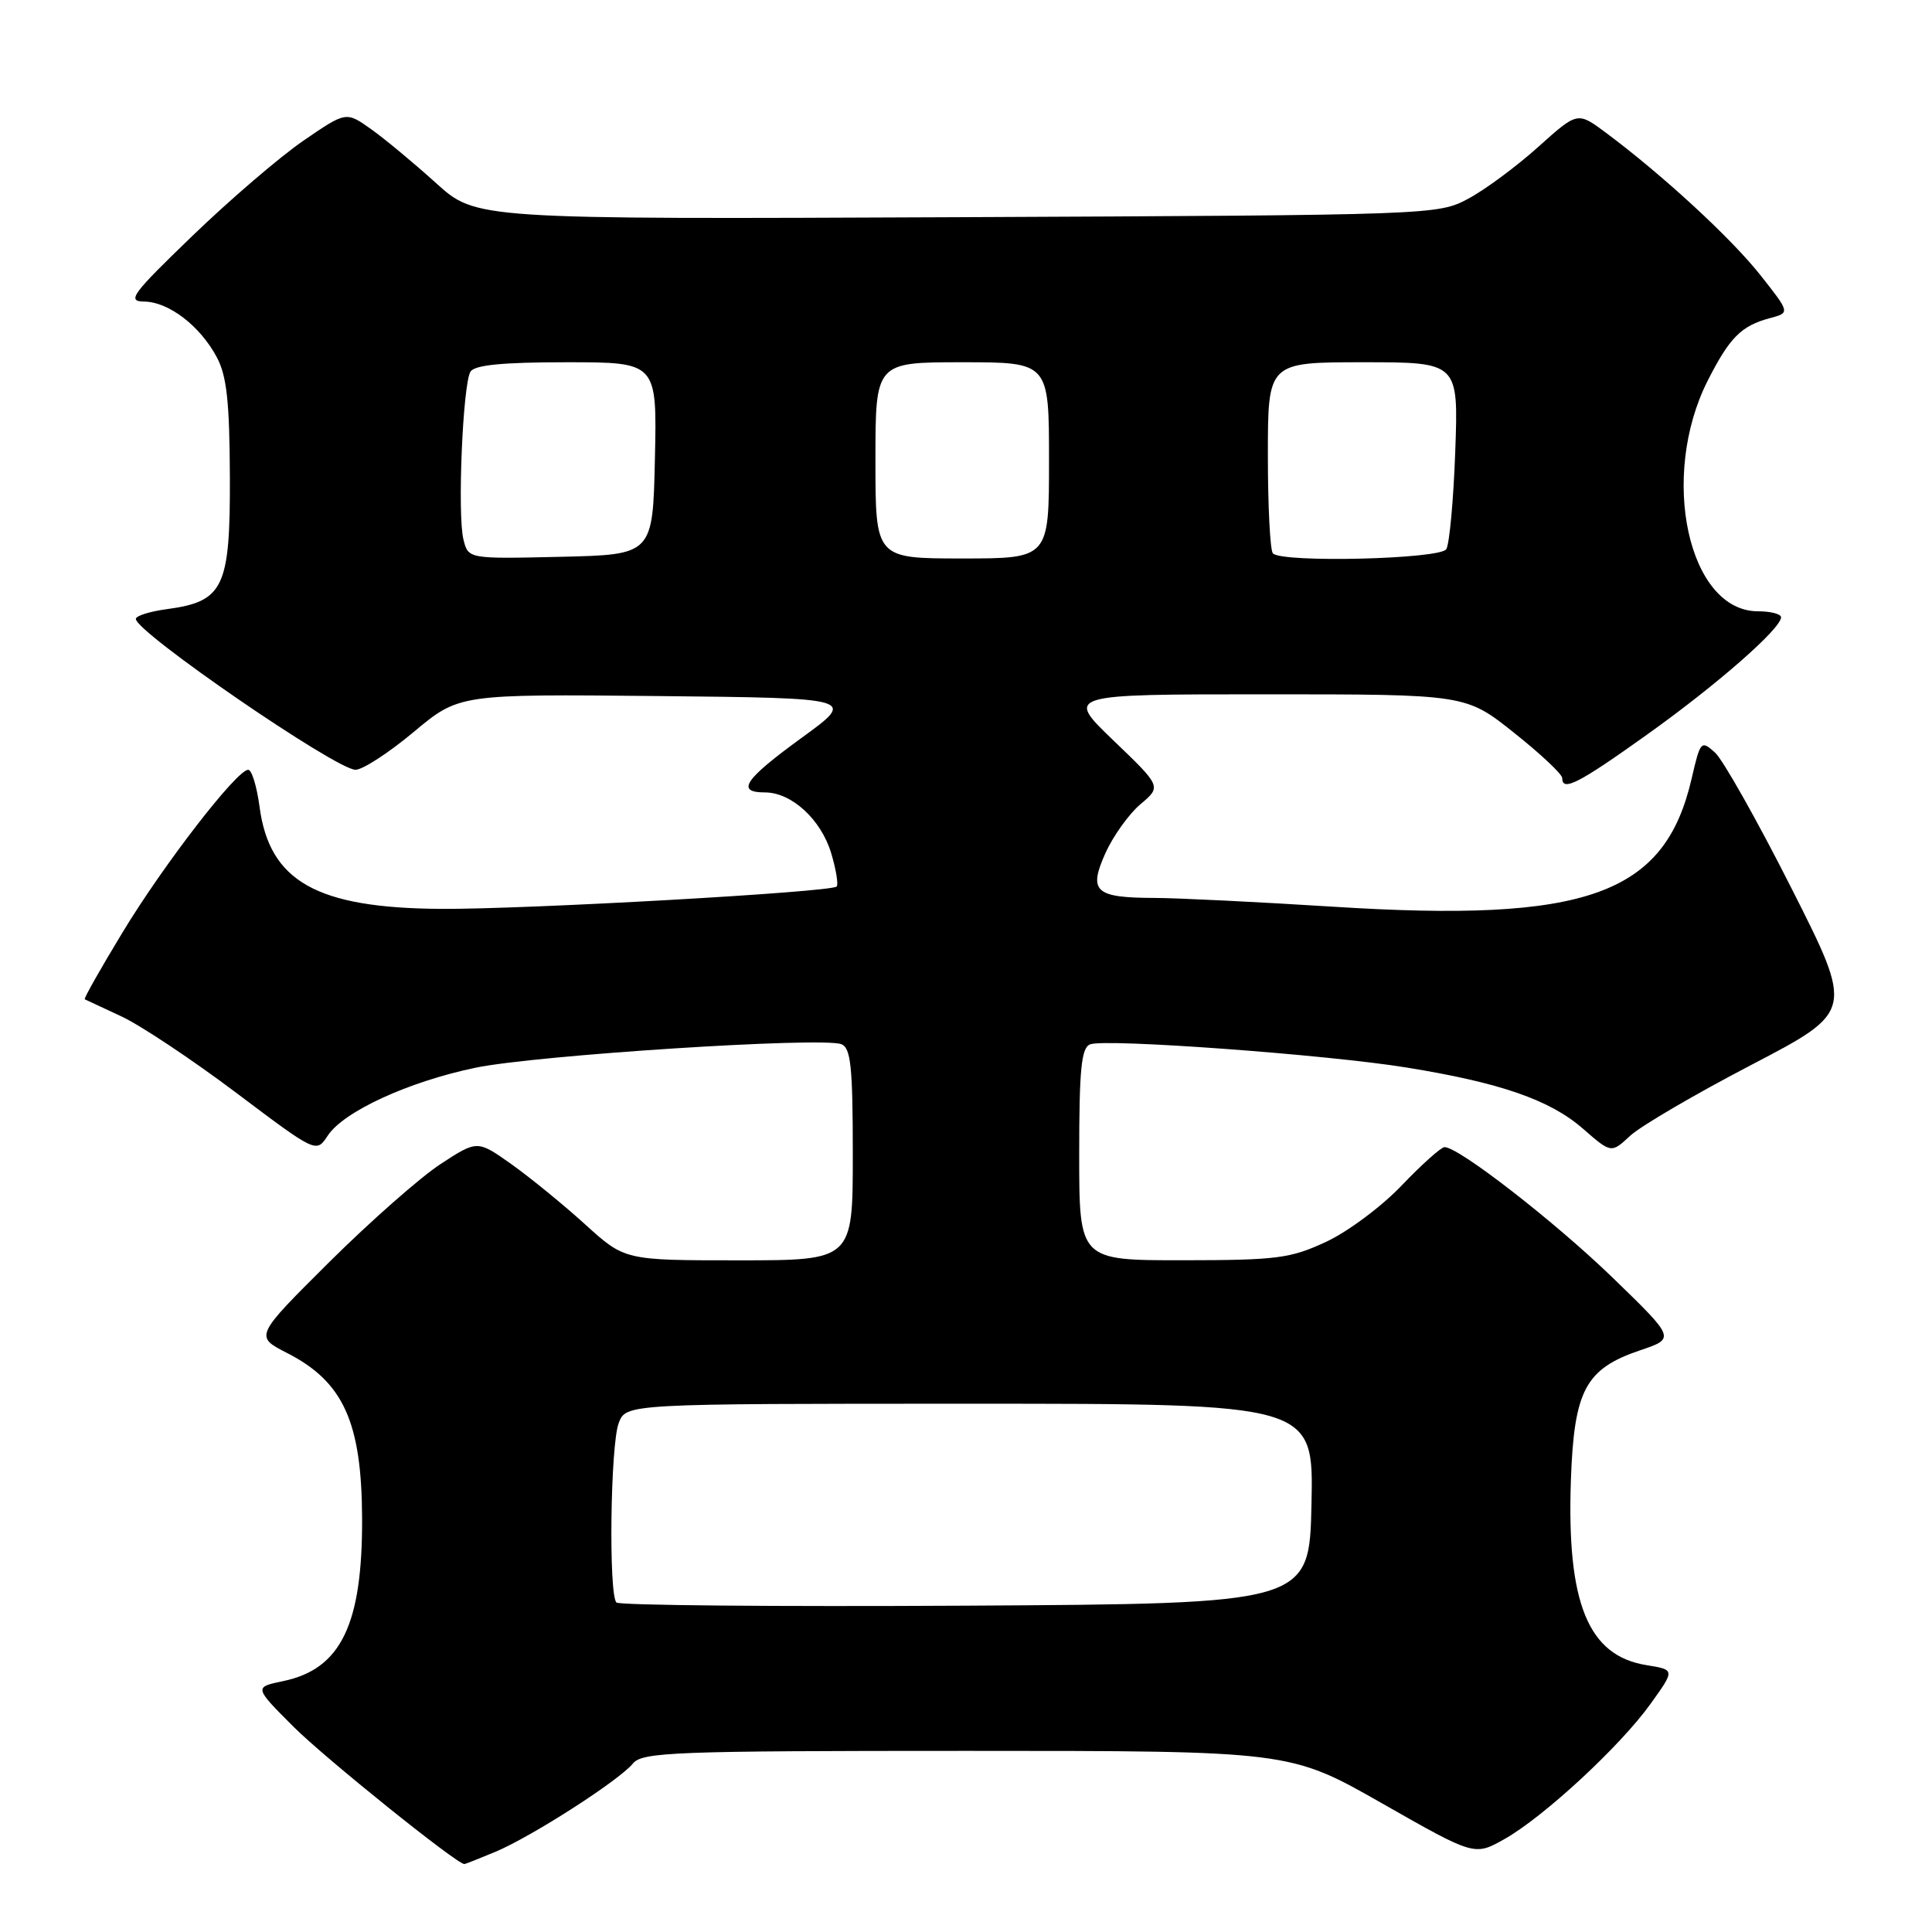 <?xml version="1.0" encoding="UTF-8" standalone="no"?>
<!DOCTYPE svg PUBLIC "-//W3C//DTD SVG 1.1//EN" "http://www.w3.org/Graphics/SVG/1.1/DTD/svg11.dtd" >
<svg xmlns="http://www.w3.org/2000/svg" xmlns:xlink="http://www.w3.org/1999/xlink" version="1.1" viewBox="0 0 256 256">
 <g >
 <path fill="currentColor"
d=" M 65.63 245.38 C 70.40 243.39 82.01 235.94 83.87 233.67 C 85.12 232.16 89.26 232.00 128.08 232.00 C 170.92 232.00 170.92 232.00 183.14 238.96 C 195.37 245.92 195.37 245.92 199.31 243.71 C 204.53 240.78 214.70 231.37 218.72 225.75 C 221.95 221.25 221.95 221.25 218.17 220.64 C 210.44 219.41 207.59 212.45 208.15 196.16 C 208.57 184.20 210.07 181.38 217.33 178.92 C 221.99 177.35 221.99 177.35 213.75 169.36 C 206.06 161.91 193.31 152.00 191.41 152.00 C 190.96 152.00 188.41 154.28 185.75 157.06 C 183.10 159.85 178.58 163.22 175.71 164.55 C 170.99 166.75 169.20 166.98 156.75 166.99 C 143.00 167.00 143.00 167.00 143.00 152.97 C 143.00 141.65 143.28 138.83 144.45 138.38 C 146.50 137.59 175.81 139.74 186.36 141.45 C 198.80 143.46 205.37 145.74 209.74 149.55 C 213.50 152.83 213.50 152.83 216.00 150.50 C 217.38 149.22 224.60 144.99 232.07 141.10 C 245.63 134.02 245.63 134.02 237.40 117.74 C 232.88 108.79 228.31 100.69 227.26 99.73 C 225.40 98.06 225.31 98.16 224.15 103.17 C 220.59 118.59 210.26 122.28 176.60 120.14 C 166.64 119.51 156.03 118.99 153.00 118.98 C 145.08 118.96 144.18 118.14 146.49 113.01 C 147.52 110.74 149.61 107.83 151.13 106.55 C 153.90 104.22 153.90 104.22 147.53 98.11 C 141.17 92.00 141.17 92.00 167.69 92.00 C 194.22 92.00 194.22 92.00 200.61 97.09 C 204.12 99.88 207.00 102.58 207.00 103.09 C 207.00 104.93 209.11 103.86 218.20 97.37 C 227.47 90.76 236.00 83.30 236.00 81.79 C 236.00 81.36 234.63 81.00 232.95 81.00 C 223.71 81.00 219.83 63.17 226.29 50.42 C 229.18 44.72 230.72 43.17 234.54 42.15 C 237.20 41.44 237.20 41.44 233.24 36.43 C 229.38 31.55 220.29 23.17 212.77 17.57 C 209.03 14.79 209.03 14.79 203.82 19.47 C 200.95 22.05 196.78 25.14 194.55 26.33 C 190.53 28.48 189.98 28.50 126.79 28.78 C 63.08 29.06 63.08 29.06 57.79 24.27 C 54.88 21.64 51.01 18.42 49.18 17.12 C 45.86 14.76 45.86 14.76 40.22 18.63 C 37.11 20.76 30.51 26.42 25.54 31.21 C 17.44 39.02 16.77 39.93 19.12 39.96 C 22.37 40.01 26.51 43.18 28.73 47.34 C 30.05 49.81 30.42 53.26 30.46 63.22 C 30.51 77.86 29.63 79.70 22.15 80.71 C 19.87 81.01 18.00 81.60 18.00 82.01 C 18.00 83.77 44.55 102.00 47.11 102.00 C 48.05 102.00 51.53 99.74 54.83 96.98 C 60.83 91.97 60.83 91.97 87.15 92.23 C 113.47 92.50 113.47 92.50 106.23 97.76 C 98.61 103.30 97.47 105.00 101.37 105.00 C 104.89 105.00 108.80 108.59 110.14 113.06 C 110.79 115.23 111.11 117.22 110.86 117.47 C 110.12 118.22 69.45 120.51 58.37 120.43 C 41.95 120.32 35.70 116.79 34.39 106.89 C 34.03 104.20 33.36 102.00 32.89 102.00 C 31.38 102.00 21.65 114.60 16.23 123.56 C 13.32 128.36 11.07 132.34 11.23 132.41 C 11.38 132.48 13.57 133.51 16.11 134.69 C 18.64 135.87 25.49 140.43 31.31 144.81 C 41.91 152.79 41.91 152.79 43.42 150.49 C 45.51 147.29 54.09 143.34 63.00 141.48 C 70.96 139.82 108.92 137.37 111.48 138.36 C 112.74 138.84 113.00 141.35 113.00 152.97 C 113.00 167.00 113.00 167.00 97.89 167.00 C 82.78 167.00 82.78 167.00 77.55 162.25 C 74.67 159.64 70.28 156.05 67.79 154.28 C 63.25 151.06 63.25 151.06 58.38 154.24 C 55.69 156.00 49.05 161.85 43.61 167.25 C 33.73 177.08 33.73 177.08 38.06 179.29 C 45.51 183.10 47.93 188.45 47.98 201.20 C 48.03 215.27 45.17 221.16 37.54 222.75 C 33.65 223.56 33.65 223.56 38.91 228.82 C 43.07 232.97 60.52 247.00 61.53 247.00 C 61.65 247.00 63.50 246.27 65.63 245.38 Z  M 81.68 212.34 C 80.63 211.30 80.88 191.45 81.98 188.57 C 82.95 186.00 82.95 186.00 128.50 186.00 C 174.06 186.00 174.06 186.00 173.78 199.25 C 173.50 212.50 173.50 212.50 127.93 212.76 C 102.86 212.90 82.05 212.72 81.68 212.34 Z  M 61.41 71.49 C 60.59 68.23 61.32 50.91 62.34 49.25 C 62.89 48.36 66.59 48.00 75.09 48.00 C 87.06 48.00 87.06 48.00 86.78 60.75 C 86.50 73.50 86.50 73.50 74.28 73.78 C 62.05 74.06 62.05 74.06 61.41 71.49 Z  M 116.00 61.00 C 116.00 48.00 116.00 48.00 127.50 48.00 C 139.00 48.00 139.00 48.00 139.00 61.00 C 139.00 74.00 139.00 74.00 127.50 74.00 C 116.00 74.00 116.00 74.00 116.00 61.00 Z  M 168.67 73.33 C 168.30 72.97 168.00 67.12 168.00 60.33 C 168.00 48.00 168.00 48.00 180.62 48.00 C 193.25 48.00 193.25 48.00 192.83 59.77 C 192.60 66.24 192.06 72.09 191.64 72.77 C 190.83 74.09 169.94 74.60 168.67 73.33 Z "/>
</g>
</svg>